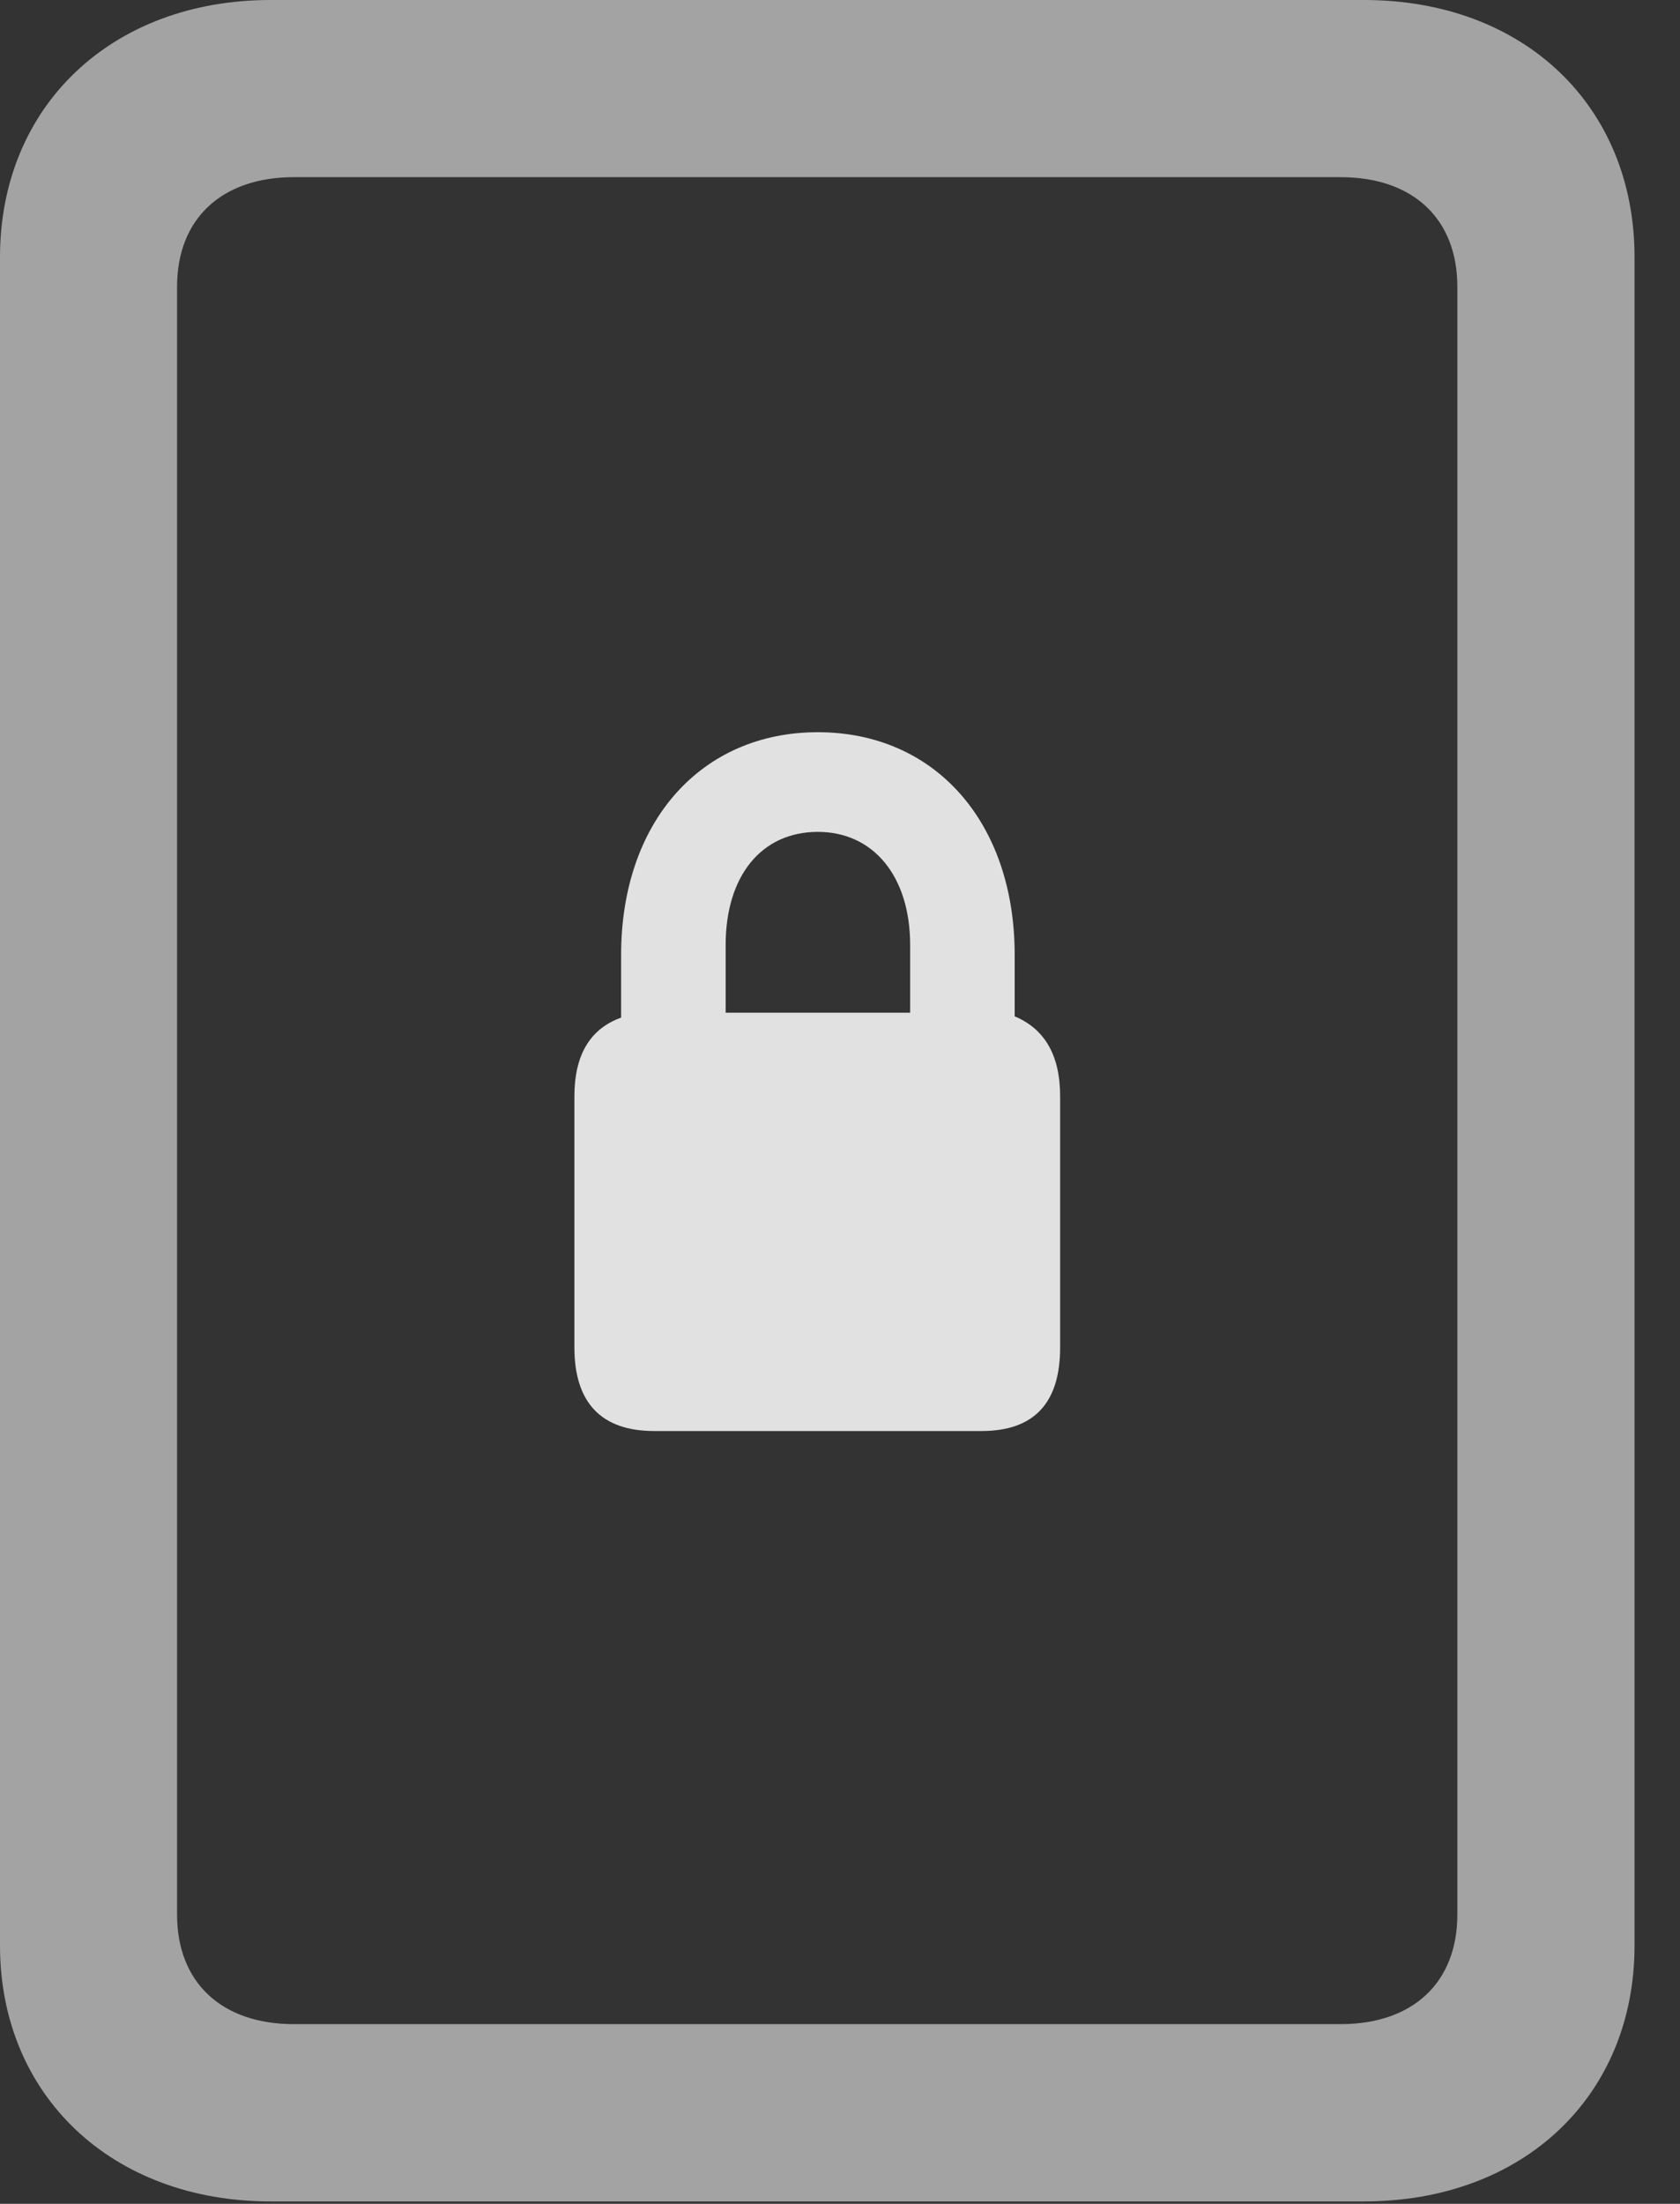 <?xml version="1.0" encoding="UTF-8"?>
<!--Generator: Apple Native CoreSVG 232.5-->
<!DOCTYPE svg
PUBLIC "-//W3C//DTD SVG 1.1//EN"
       "http://www.w3.org/Graphics/SVG/1.1/DTD/svg11.dtd">
<svg version="1.1" xmlns="http://www.w3.org/2000/svg" xmlns:xlink="http://www.w3.org/1999/xlink" width="13.34" height="17.49">
 <rect width="100%" height="100%" fill="#333333" stroke="none"/>
 <g>
  <rect height="17.49" opacity="0" width="13.34" x="0" y="0"/>
  <path d="M0 15.44C0 16.631 0.889 17.471 2.148 17.471L10.83 17.471C12.1 17.471 12.979 16.631 12.979 15.44L12.979 2.041C12.979 0.84 12.1 0 10.83 0L2.148 0C0.889 0 0 0.84 0 2.041ZM1.406 15.195L1.406 2.275C1.406 1.738 1.758 1.406 2.334 1.406L10.645 1.406C11.221 1.406 11.572 1.738 11.572 2.275L11.572 15.195C11.572 15.732 11.221 16.064 10.645 16.064L2.334 16.064C1.758 16.064 1.406 15.732 1.406 15.195Z" fill="#ffffff" fill-opacity="0.55"/>
  <path d="M5.195 11.357L7.793 11.357C8.213 11.357 8.418 11.133 8.418 10.693L8.418 8.701C8.418 8.369 8.291 8.164 8.057 8.066L8.057 7.578C8.057 6.523 7.422 5.811 6.494 5.811C5.566 5.811 4.932 6.523 4.932 7.578L4.932 8.076C4.688 8.164 4.561 8.369 4.561 8.701L4.561 10.693C4.561 11.133 4.775 11.357 5.195 11.357ZM5.762 8.037L5.762 7.5C5.762 6.953 6.045 6.602 6.494 6.602C6.934 6.602 7.227 6.953 7.227 7.5L7.227 8.037Z" fill="#ffffff" fill-opacity="0.85"/>
 </g>
</svg>
